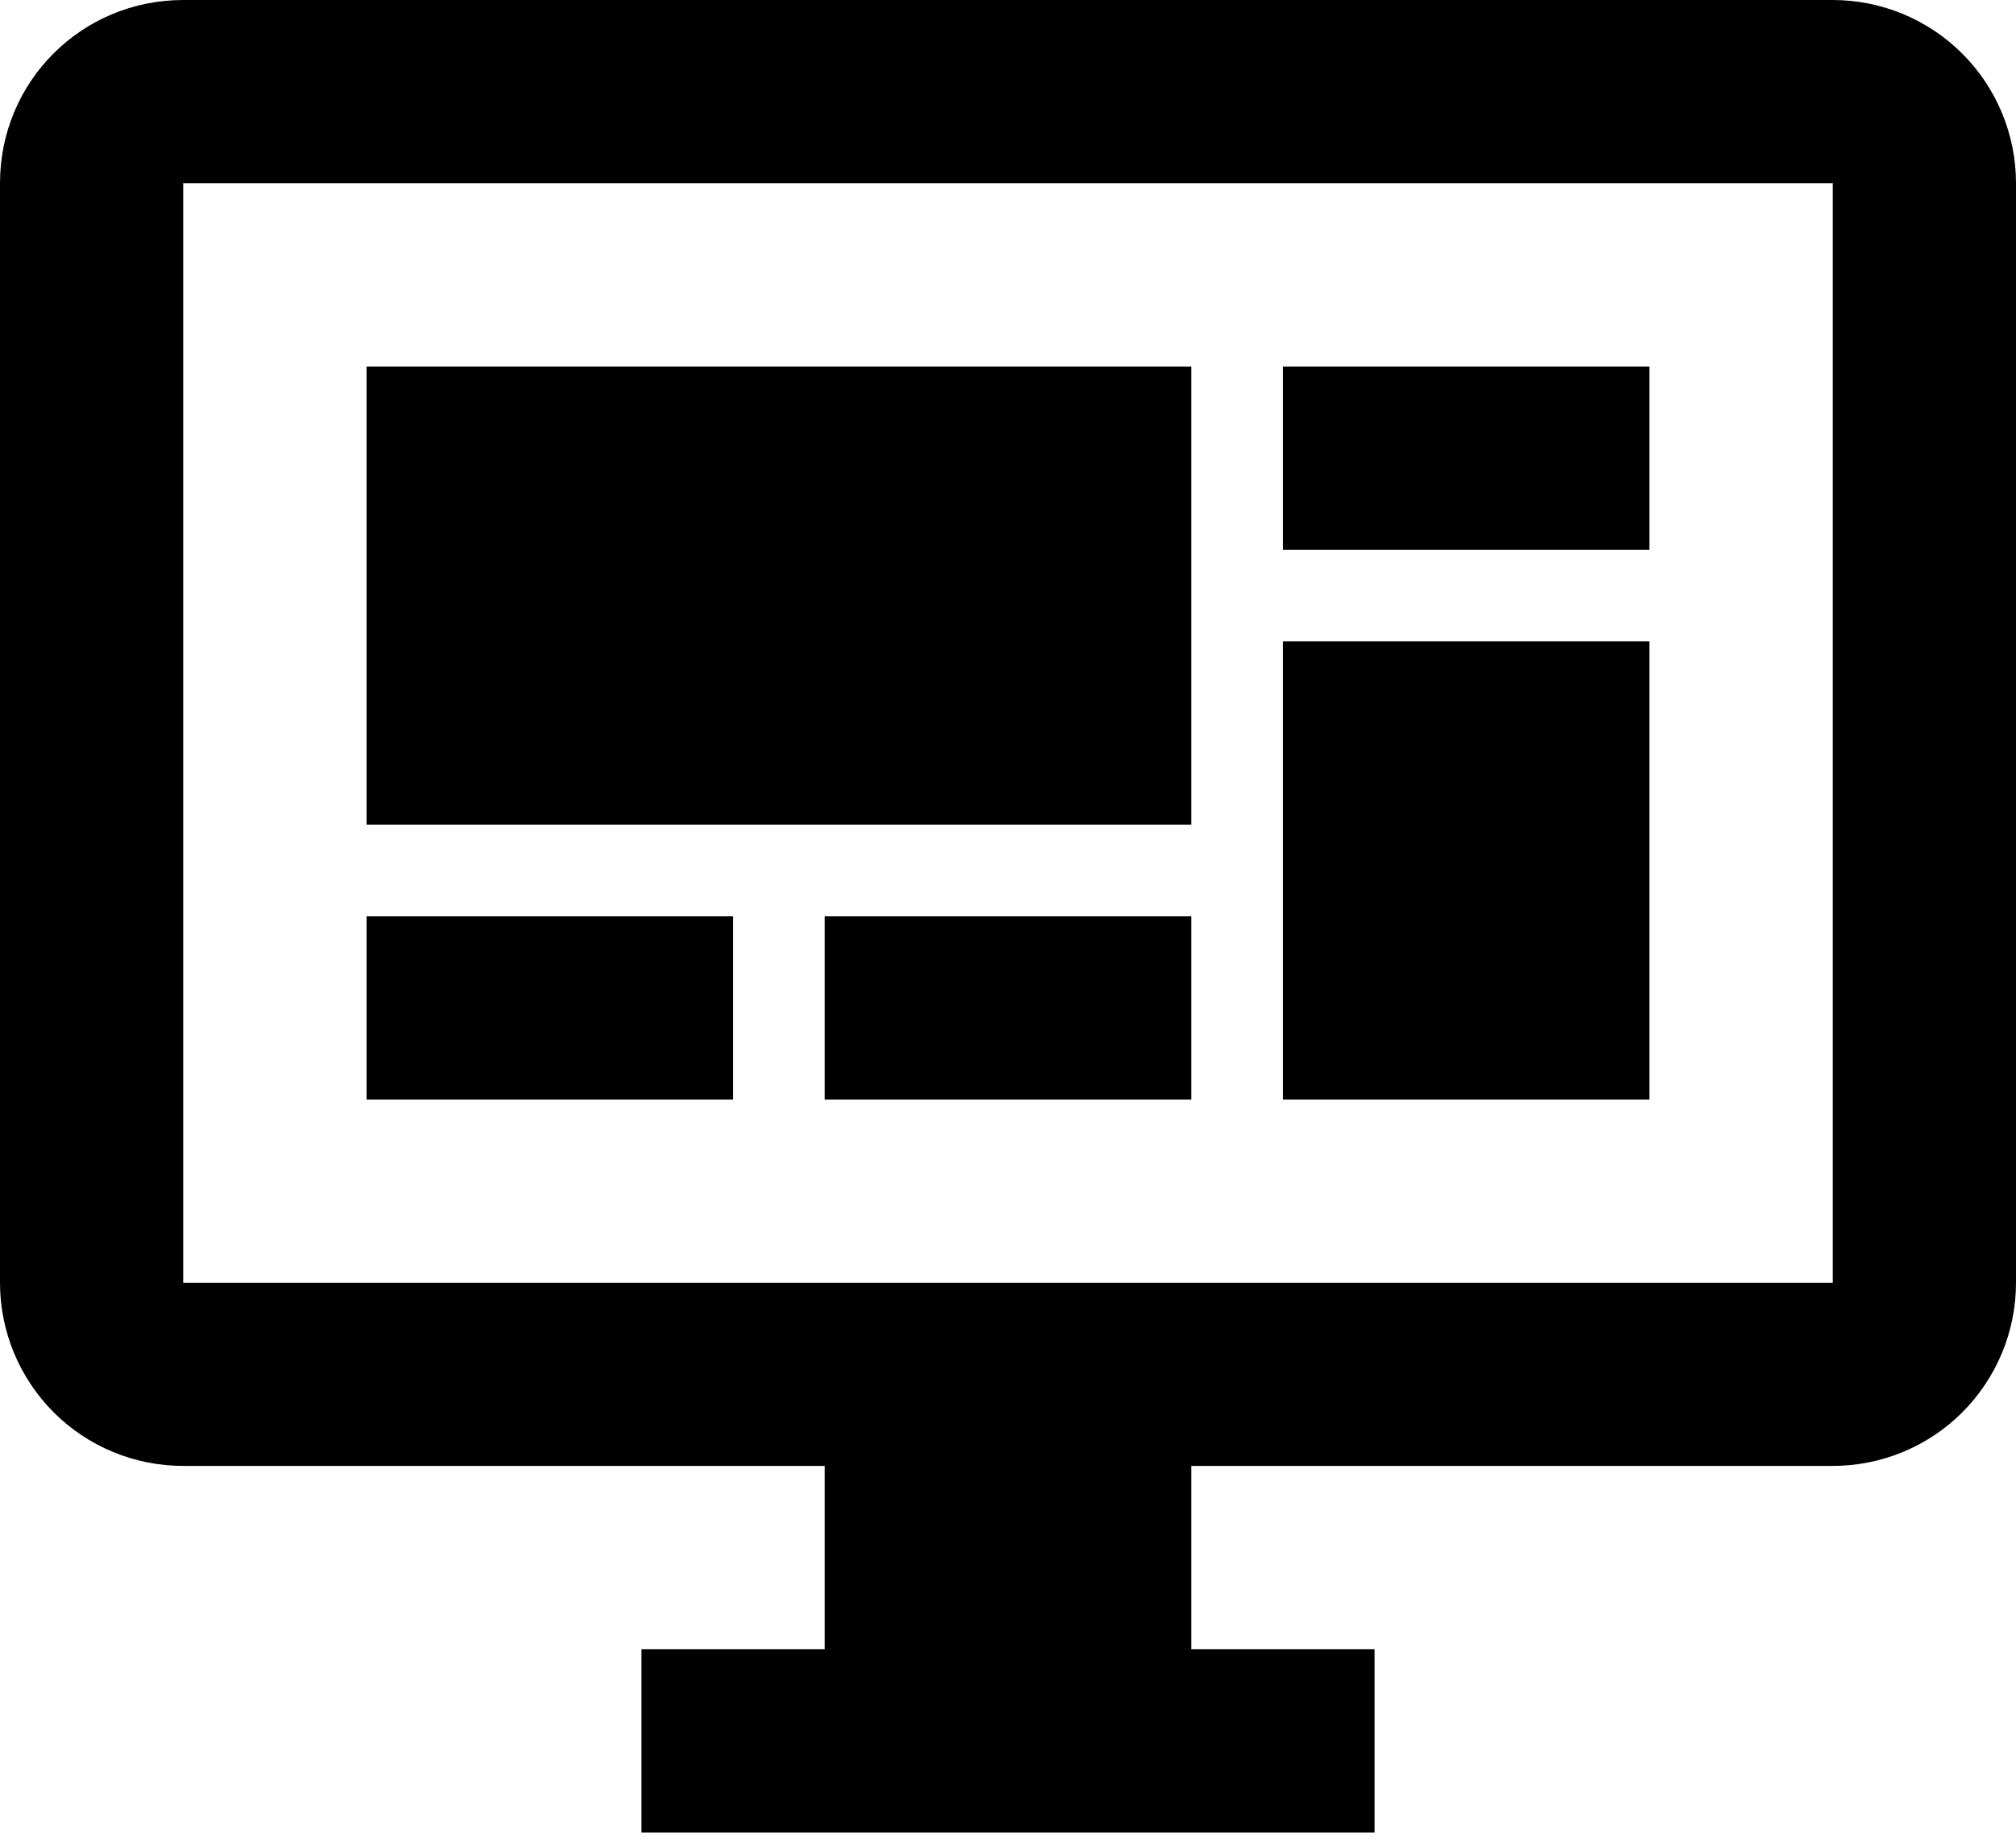 <svg width="24" height="22" viewBox="0 0 24 22" fill="none" xmlns="http://www.w3.org/2000/svg">
<path d="M21.818 15.273V2.182H2.182V15.273H21.818ZM21.818 0C22.397 0 22.952 0.23 23.361 0.639C23.77 1.048 24 1.603 24 2.182V15.273C24 15.851 23.77 16.406 23.361 16.816C22.952 17.225 22.397 17.454 21.818 17.454H14.182V19.636H16.364V21.818H7.636V19.636H9.818V17.454H2.182C1.603 17.454 1.048 17.225 0.639 16.816C0.23 16.406 0 15.851 0 15.273V2.182C0 0.971 0.971 0 2.182 0H21.818ZM4.364 4.364H14.182V9.818H4.364V4.364ZM15.273 4.364H19.636V6.545H15.273V4.364ZM19.636 7.636V13.091H15.273V7.636H19.636ZM4.364 10.909H8.727V13.091H4.364V10.909ZM9.818 10.909H14.182V13.091H9.818V10.909Z" fill="black"/>
</svg>
